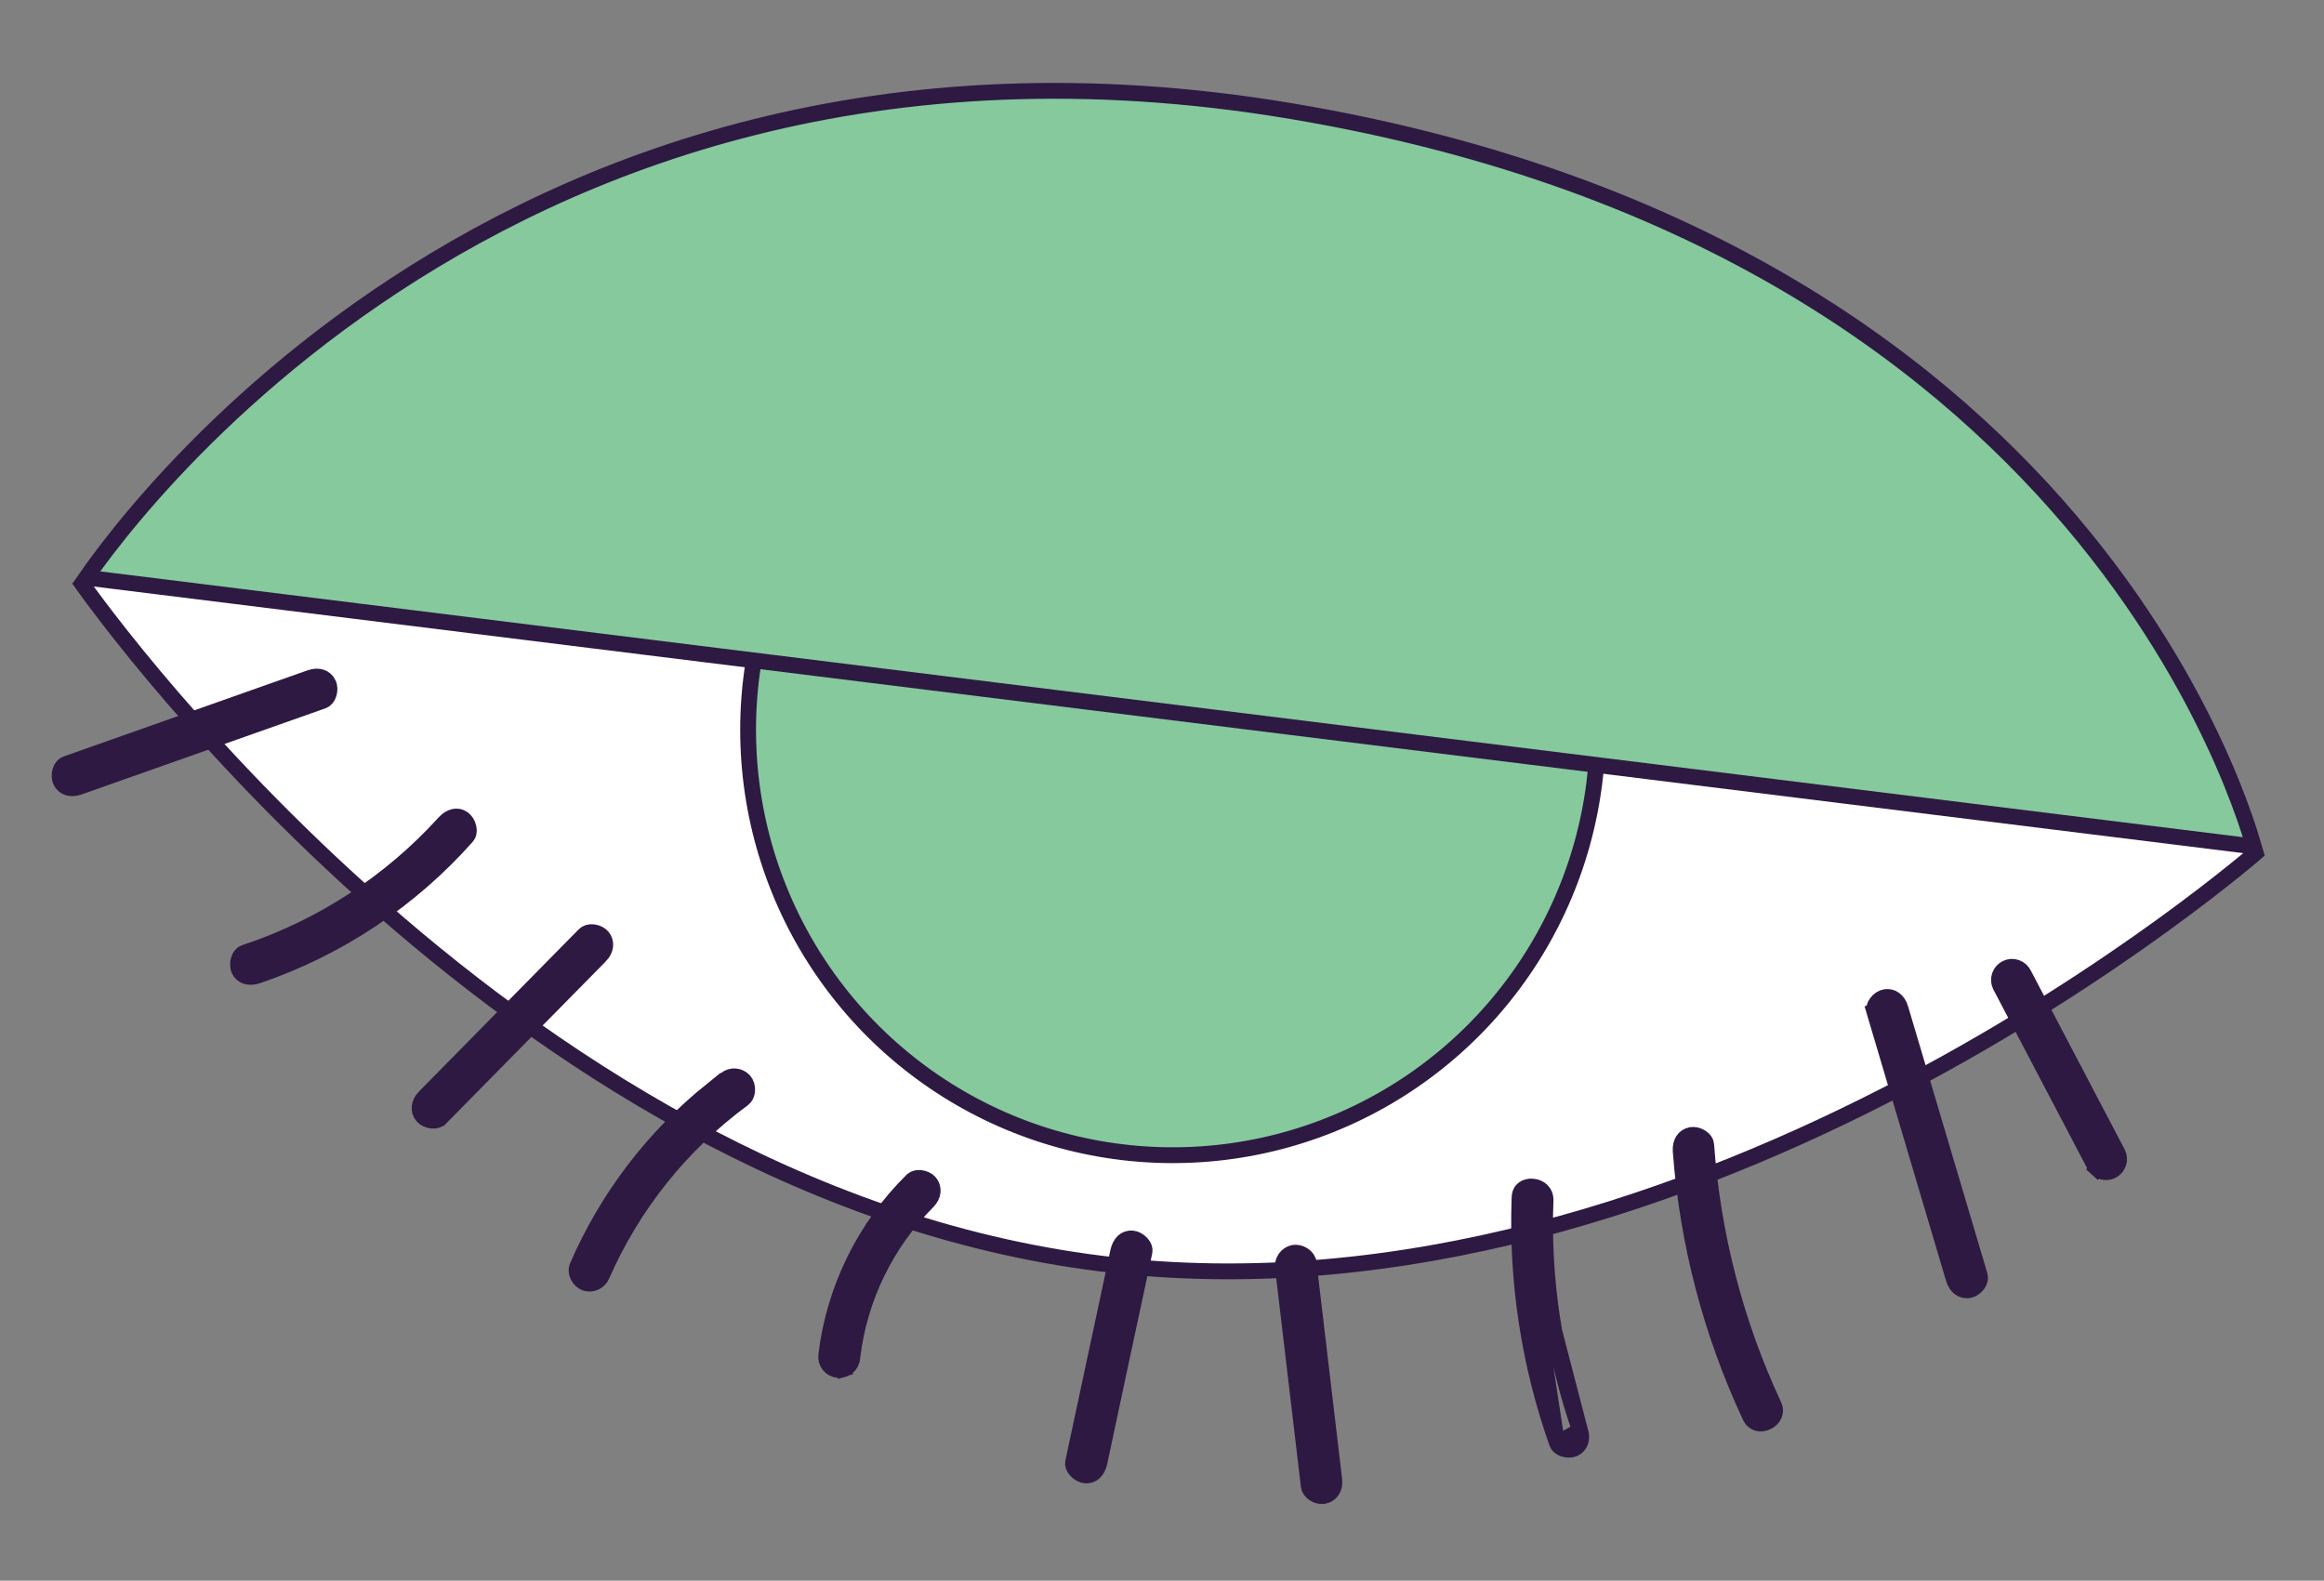 <svg width="147" height="100" viewBox="0 0 147 100" fill="none" xmlns="http://www.w3.org/2000/svg">
<rect x="0" y="0" width="147" height="100" fill="#808080" stroke="none"/>
<g clip-path="url(#clip0_1196_25494)">
<path d="M5.3 37.082C5.285 37.061 5.27 37.041 5.256 37.021C5.275 37.006 5.294 36.989 5.313 36.973C5.579 36.749 5.975 36.42 6.493 36.003C7.529 35.168 9.053 33.98 11.002 32.568C14.901 29.743 20.497 26.025 27.285 22.456C40.872 15.311 59.177 8.788 78.176 11.139C97.175 13.491 113.333 24.29 124.763 34.541C130.474 39.663 134.993 44.638 138.084 48.332C139.629 50.178 140.817 51.704 141.617 52.767C142.018 53.299 142.321 53.715 142.524 53.997C142.539 54.018 142.554 54.038 142.568 54.058C142.55 54.074 142.53 54.09 142.511 54.106C142.245 54.33 141.849 54.659 141.331 55.077C140.296 55.911 138.772 57.1 136.823 58.513C132.924 61.339 127.328 65.057 120.54 68.627C106.955 75.773 88.65 82.297 69.65 79.94C50.651 77.583 34.492 66.784 23.062 56.533C17.351 51.412 12.832 46.438 9.74 42.745C8.195 40.899 7.007 39.374 6.207 38.311C5.806 37.78 5.503 37.364 5.3 37.082Z" fill="white" stroke="#2D1942"/>
<path d="M100.853 49.482C100.197 54.764 97.992 59.734 94.517 63.762C91.042 67.79 86.453 70.696 81.33 72.112C76.207 73.528 70.781 73.391 65.737 71.718C60.693 70.045 56.258 66.911 52.992 62.713C49.727 58.515 47.777 53.44 47.391 48.131C47.005 42.822 48.199 37.517 50.822 32.888C53.446 28.258 57.38 24.51 62.129 22.12C66.877 19.729 72.227 18.803 77.5 19.457C81.002 19.892 84.384 21.013 87.453 22.757C90.522 24.501 93.218 26.834 95.386 29.622C97.555 32.41 99.154 35.599 100.092 39.007C101.03 42.414 101.289 45.974 100.853 49.482Z" fill="#85C99D" stroke="#2D1942"/>
<path d="M5.452 36.541C5.631 36.283 5.863 35.955 6.15 35.566C6.92 34.521 8.079 33.036 9.635 31.278C12.748 27.763 17.443 23.166 23.77 18.843C36.415 10.201 55.584 2.646 81.696 7.033C107.83 11.424 123.089 23.258 131.816 33.965C136.183 39.324 138.92 44.406 140.564 48.145C141.386 50.015 141.934 51.548 142.277 52.611C142.397 52.985 142.492 53.301 142.565 53.553L5.452 36.541Z" fill="#85C99D" stroke="#2D1942"/>
<path d="M123.58 80.908L123.58 80.907C121.907 75.272 120.233 69.636 118.56 64L118.081 64.142L118.56 64C118.513 63.84 118.55 63.641 118.692 63.447C118.836 63.249 119.045 63.117 119.23 63.083L119.23 63.083L119.233 63.083C119.663 63.002 120.055 63.274 120.209 63.794L120.209 63.795C121.884 69.43 123.557 75.065 125.229 80.7C125.276 80.86 125.239 81.059 125.097 81.253C124.953 81.451 124.743 81.584 124.557 81.619L124.556 81.619C124.126 81.7 123.734 81.427 123.58 80.908Z" fill="#2D1942" stroke="#2D1942"/>
<path d="M132.466 73.684L132.462 73.675L132.457 73.667C130.477 69.893 128.497 66.118 126.517 62.343C126.426 62.146 126.415 61.921 126.487 61.716C126.56 61.509 126.713 61.339 126.911 61.244C127.109 61.15 127.336 61.138 127.542 61.211C127.749 61.284 127.918 61.436 128.013 61.635L128.017 61.643L128.022 61.652L133.962 72.976C134.006 73.072 134.032 73.176 134.038 73.282C134.044 73.391 134.028 73.5 133.992 73.603C133.955 73.705 133.899 73.8 133.826 73.881C133.754 73.962 133.666 74.028 133.568 74.075C133.47 74.121 133.364 74.149 133.255 74.154C133.147 74.16 133.039 74.144 132.936 74.108C132.834 74.072 132.74 74.016 132.659 73.943L132.324 74.315L132.659 73.943C132.578 73.871 132.513 73.782 132.466 73.684Z" fill="#2D1942" stroke="#2D1942"/>
<path d="M112.191 88.885L112.191 88.885C112.313 89.146 112.295 89.358 112.222 89.523C112.143 89.701 111.984 89.86 111.777 89.959C111.571 90.058 111.35 90.081 111.166 90.031C110.996 89.984 110.824 89.866 110.701 89.607C108.231 84.328 106.743 78.642 106.309 72.827C106.269 72.276 106.519 71.892 106.965 71.804C107.145 71.77 107.391 71.817 107.6 71.95C107.806 72.081 107.91 72.25 107.921 72.41C108.33 78.117 109.777 83.7 112.191 88.885Z" fill="#2D1942" stroke="#2D1942"/>
<path d="M99.94 90.491L99.94 90.491C98.31 85.822 97.57 80.888 97.76 75.945C97.779 75.422 97.406 75.107 96.943 75.067C96.714 75.047 96.508 75.105 96.367 75.211C96.238 75.308 96.127 75.472 96.116 75.761L99.94 90.491ZM99.94 90.491C100.122 91.012 99.975 91.453 99.57 91.647C99.405 91.726 99.157 91.742 98.921 91.666C98.687 91.591 98.541 91.453 98.488 91.304M99.94 90.491L98.488 91.304M98.488 91.304C96.726 86.32 95.921 81.046 96.116 75.762L98.488 91.304Z" fill="#2D1942" stroke="#2D1942"/>
<path d="M83.743 94.638L83.742 94.638C83.55 94.674 83.314 94.625 83.115 94.495C82.919 94.367 82.804 94.19 82.783 94.01C82.783 94.01 82.783 94.01 82.783 94.01L81.164 80.315L81.165 80.296L81.155 80.234C81.118 80.016 81.167 79.792 81.291 79.61C81.415 79.428 81.604 79.302 81.818 79.257C82.01 79.222 82.244 79.271 82.441 79.4C82.637 79.528 82.752 79.704 82.772 79.885L82.773 79.886L84.397 93.635L84.397 93.637C84.459 94.146 84.179 94.557 83.743 94.638Z" fill="#2D1942" stroke="#2D1942"/>
<path d="M67.876 92.507L67.876 92.507C68.833 88.061 69.783 83.617 70.728 79.173C70.787 78.896 70.907 78.676 71.057 78.537C71.196 78.408 71.378 78.33 71.629 78.351C71.809 78.366 72.038 78.478 72.207 78.664C72.374 78.848 72.427 79.035 72.395 79.185C71.439 83.627 70.489 88.071 69.544 92.517C69.484 92.793 69.364 93.012 69.215 93.151C69.076 93.28 68.894 93.358 68.64 93.337C68.461 93.322 68.233 93.21 68.063 93.024C67.895 92.841 67.845 92.654 67.876 92.507Z" fill="#2D1942" stroke="#2D1942"/>
<path d="M57.674 74.694L57.725 74.644C57.85 74.548 58.028 74.501 58.233 74.524C58.472 74.55 58.688 74.663 58.812 74.81C59.095 75.147 59.052 75.642 58.685 76.008L58.684 76.009C56.04 78.658 54.361 82.12 53.914 85.838L53.912 85.857L53.911 85.876C53.906 85.988 53.879 86.098 53.83 86.199C53.782 86.3 53.714 86.39 53.63 86.464C53.547 86.538 53.449 86.594 53.343 86.629L53.493 87.082L53.343 86.629C53.237 86.664 53.125 86.677 53.014 86.668C52.903 86.659 52.795 86.627 52.697 86.575C52.598 86.523 52.511 86.451 52.441 86.365C52.37 86.278 52.318 86.178 52.287 86.07C52.256 85.962 52.248 85.85 52.261 85.739L52.262 85.737C52.769 81.55 54.677 77.658 57.674 74.694Z" fill="#2D1942" stroke="#2D1942"/>
<path d="M36.515 80.124C38.4 75.771 41.312 71.949 44.994 68.981L44.99 69.03L45.903 68.283C46.074 68.144 46.291 68.076 46.511 68.094C46.728 68.112 46.931 68.214 47.076 68.378C47.202 68.529 47.275 68.758 47.26 68.993C47.246 69.226 47.149 69.413 47.003 69.521C43.111 72.382 40.038 76.216 38.091 80.64L38.087 80.65L38.083 80.661C38.003 80.867 37.846 81.034 37.646 81.127C37.447 81.219 37.22 81.231 37.013 81.16C36.829 81.091 36.654 80.929 36.552 80.718C36.451 80.508 36.441 80.295 36.515 80.125L36.515 80.124Z" fill="#2D1942" stroke="#2D1942"/>
<path d="M36.97 59.135L36.97 59.135C37.091 59.012 37.284 58.948 37.52 58.974C37.761 59.002 37.978 59.117 38.101 59.262C38.384 59.598 38.342 60.085 37.971 60.461L37.97 60.461L27.856 70.733C27.856 70.733 27.855 70.733 27.855 70.733C27.735 70.855 27.541 70.92 27.304 70.893C27.063 70.866 26.846 70.751 26.725 70.607L26.724 70.606C26.441 70.271 26.483 69.784 26.855 69.405C26.855 69.405 26.855 69.405 26.855 69.405L36.97 59.135Z" fill="#2D1942" stroke="#2D1942"/>
<path d="M28.108 52.054L28.109 52.053C28.296 51.845 28.509 51.717 28.709 51.672C28.895 51.631 29.093 51.657 29.298 51.802L29.299 51.803C29.448 51.907 29.587 52.118 29.638 52.363C29.689 52.605 29.639 52.797 29.536 52.913L29.536 52.913C25.955 56.952 21.388 59.989 16.282 61.727C16.017 61.815 15.768 61.821 15.574 61.762C15.391 61.706 15.232 61.587 15.124 61.36L15.124 61.359C15.045 61.194 15.026 60.94 15.101 60.701C15.174 60.465 15.31 60.325 15.454 60.276C20.31 58.677 24.67 55.844 28.108 52.054Z" fill="#2D1942" stroke="#2D1942"/>
<path d="M3.838 49.42L3.837 49.418C3.757 49.251 3.74 49.001 3.815 48.765C3.889 48.533 4.026 48.387 4.179 48.333C4.179 48.333 4.179 48.333 4.179 48.333L19.619 42.879C19.619 42.879 19.619 42.879 19.619 42.879C20.139 42.696 20.579 42.845 20.771 43.248L20.771 43.249C20.852 43.417 20.869 43.667 20.794 43.903C20.72 44.135 20.582 44.281 20.43 44.334C20.43 44.334 20.43 44.334 20.43 44.334L4.99 49.789C4.989 49.789 4.989 49.789 4.989 49.789C4.47 49.972 4.029 49.823 3.838 49.42Z" fill="#2D1942" stroke="#2D1942"/>
</g>
<defs>
<clipPath id="clip0_1196_25494">
<rect width="139.916" height="88.488" fill="white" transform="translate(7.353) rotate(4.766)"/>
</clipPath>
</defs>
</svg>
